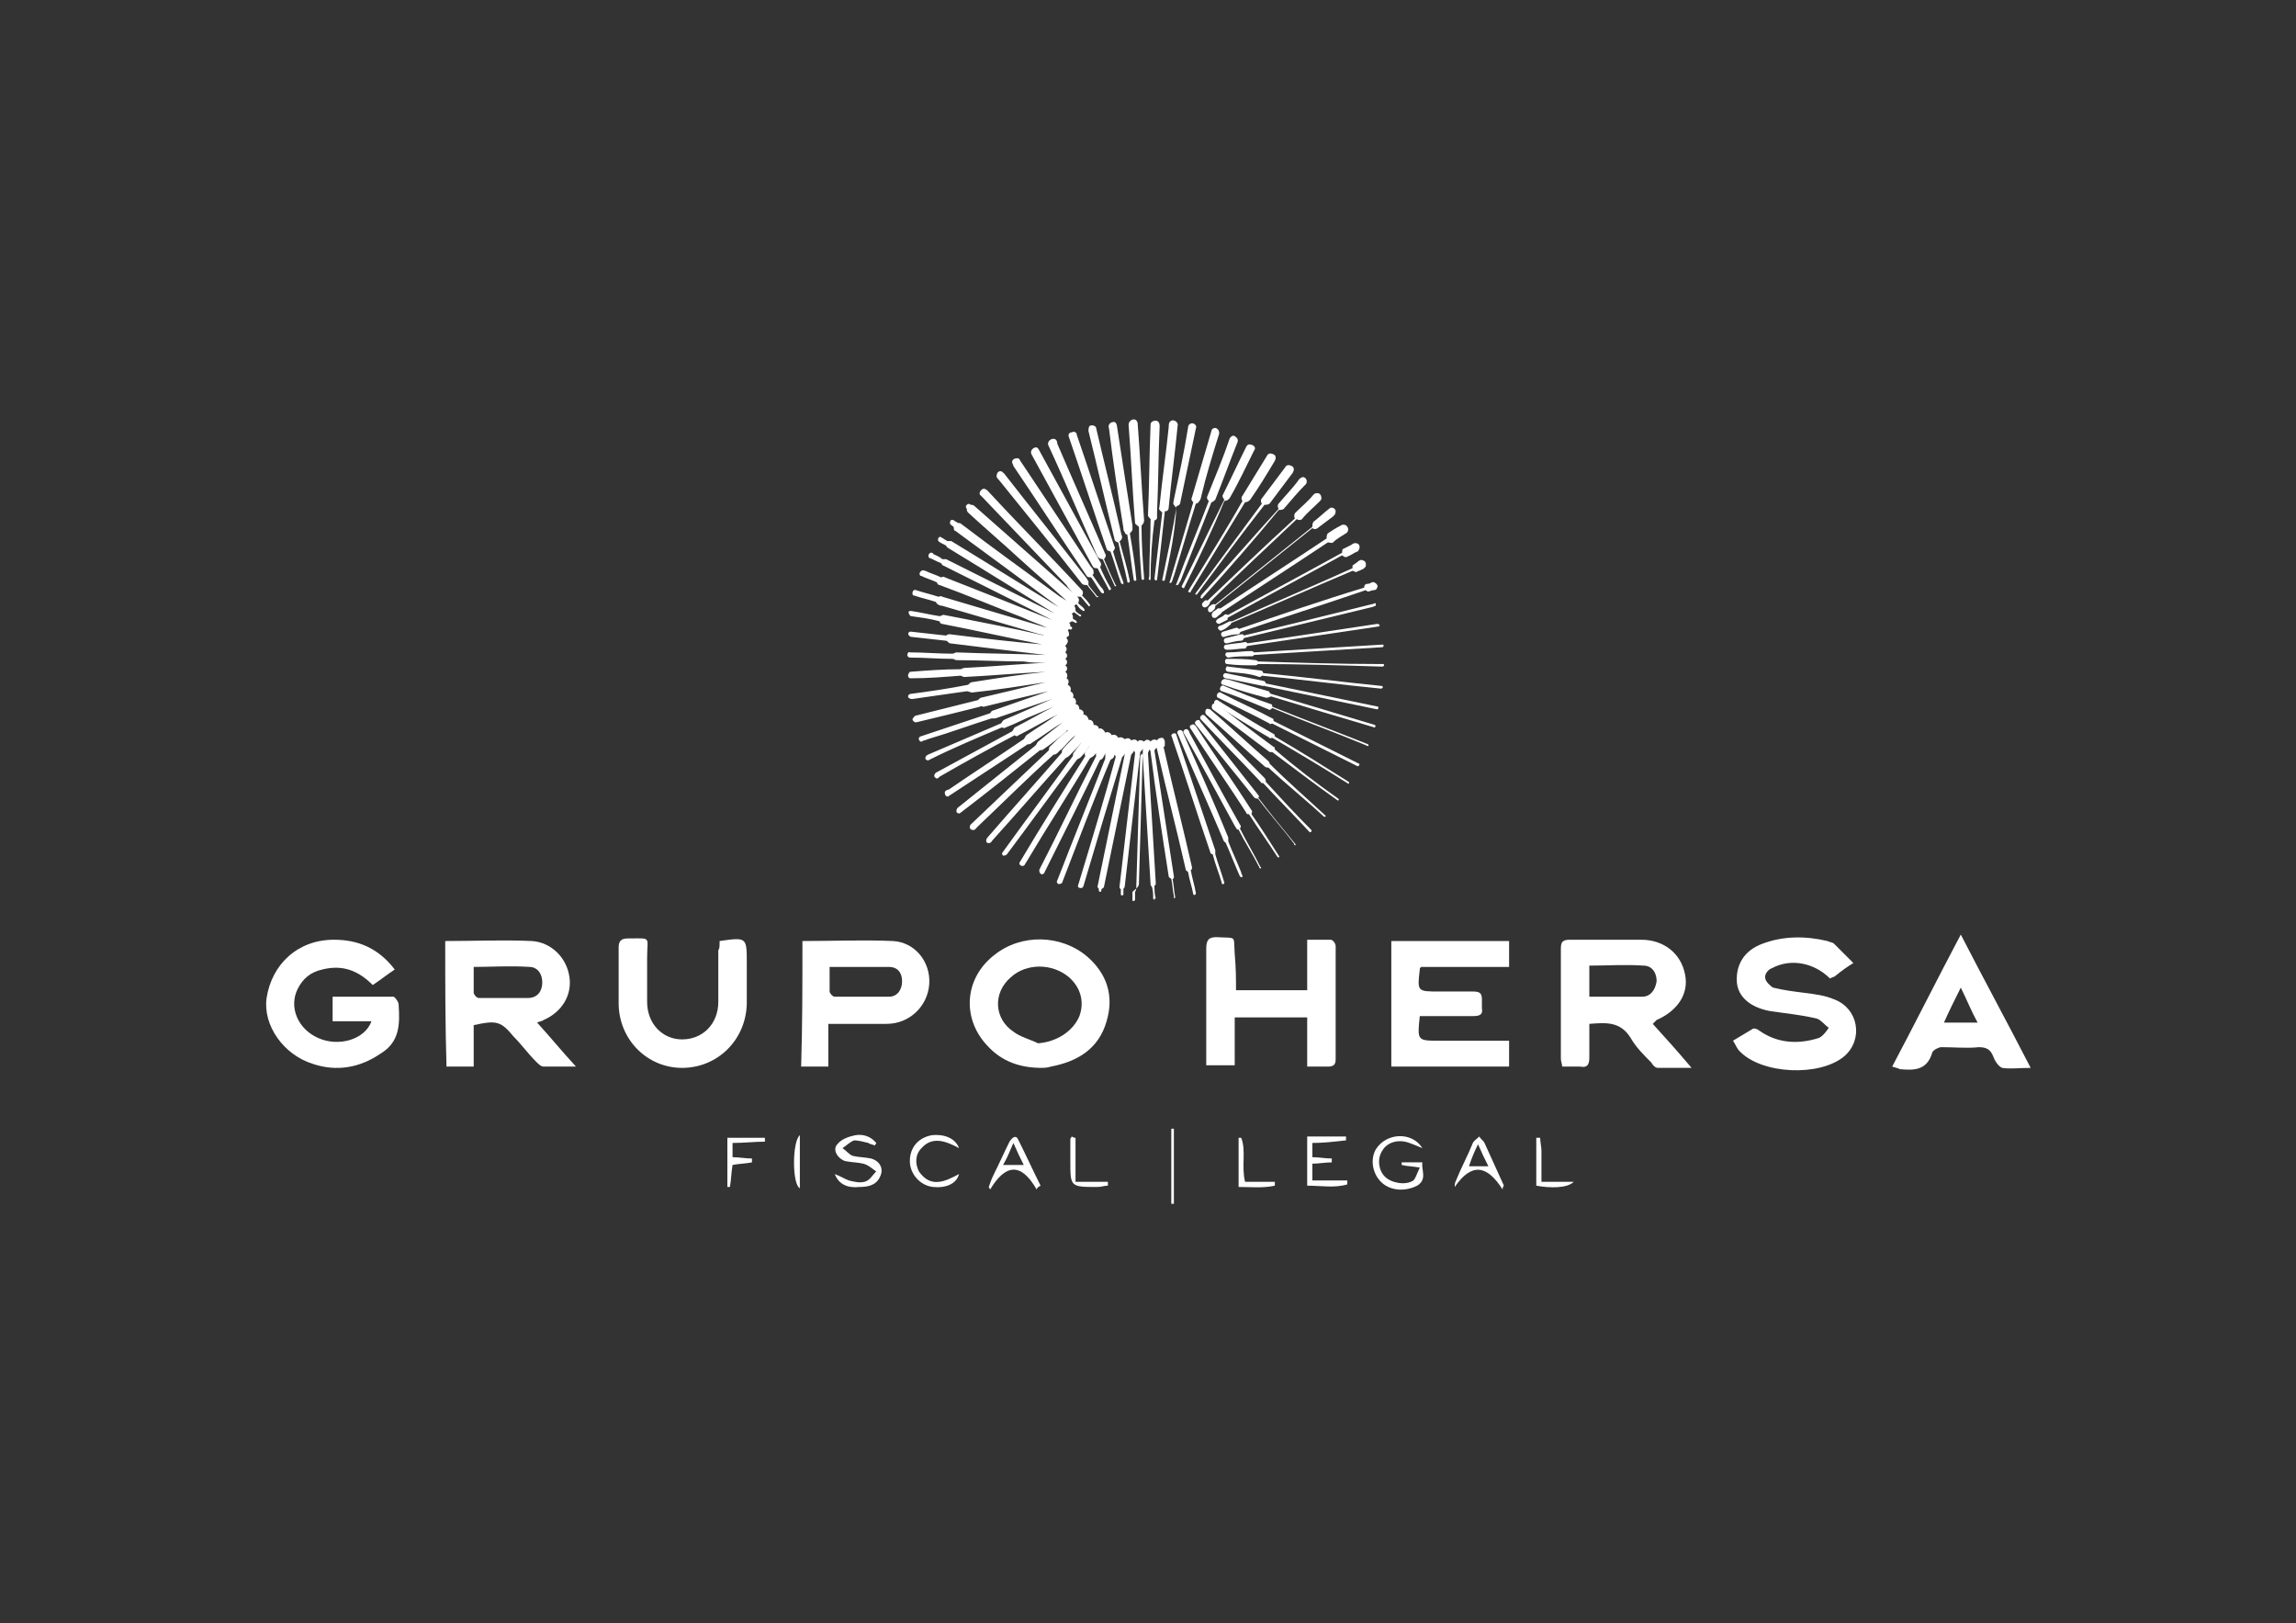 <?xml version="1.0" encoding="utf-8"?>
<!-- Generator: Adobe Illustrator 27.0.1, SVG Export Plug-In . SVG Version: 6.00 Build 0)  -->
<svg version="1.1" id="Capa_1" xmlns="http://www.w3.org/2000/svg" xmlns:xlink="http://www.w3.org/1999/xlink" x="0px" y="0px"
	 viewBox="0 0 177.4 125.4" style="enable-background:new 0 0 177.4 125.4;" xml:space="preserve">
<rect x="0" y="0" width="177.4" height="125.4" fill="#333333" stroke="none"/>
<style type="text/css">
	.st0{opacity:0.48;fill:#FFFFFF;}
	.st1{opacity:0.66;fill:#FFFFFF;}
	.st2{fill:#FFFFFF;}
	.st3{opacity:0.74;fill:#FFFFFF;}
	.st4{fill-rule:evenodd;clip-rule:evenodd;fill:#FFFFFF;}
	.st5{fill:#1D2A4C;}
</style>
<g>
	<g>
		<path class="st2" d="M127.7,79.1c1,1.1,1.9,2.1,3,3.4c-1,0-1.8,0-2.6,0c-0.2,0-0.4-0.2-0.5-0.4c-0.6-0.6-1.2-1.2-1.6-1.9
			c-0.8-1.3-1.9-1.2-3.2-1.1c0,0.9,0,1.7,0,2.6c0,0.6-0.2,0.8-0.7,0.7c-0.4,0-0.9,0-1.4,0c0-0.2-0.1-0.4-0.1-0.6c0-2.8,0-5.6,0-8.5
			c0-0.5,0.1-0.7,0.7-0.7c1.8,0,3.7,0,5.5,0c1.8,0,3.1,1.1,3.4,2.7c0.3,1.5-0.6,2.8-2.2,3.5C127.9,78.9,127.8,79,127.7,79.1z
			 M122.8,77c1.4,0,2.8,0,4.1,0c0.6,0,1-0.5,1.1-1.2c0-0.7-0.4-1.2-1-1.2c-1.4-0.1-2.8,0-4.2,0C122.8,75.5,122.8,76.2,122.8,77z"/>
		<path class="st2" d="M34.4,72.7c2.3,0,4.5-0.1,6.7,0c1.5,0.1,2.7,1.3,2.9,2.8c0.2,1.4-0.6,2.7-2,3.3c-0.1,0.1-0.3,0.1-0.5,0.2
			c1,1.1,1.9,2.2,3,3.4c-1,0-1.7,0-2.5,0c-0.2,0-0.4-0.2-0.6-0.4c-0.6-0.6-1.1-1.3-1.7-1.9c-1-1.2-1.3-1.3-3.1-0.9c0,1,0,2.1,0,3.2
			c-0.8,0-1.4,0-2.1,0C34.4,79.2,34.4,76,34.4,72.7z M36.6,74.7c0,0.7,0,1.4,0,2c0,0.1,0.2,0.4,0.4,0.4c1.3,0,2.5,0,3.8,0
			c0.7,0,1.1-0.5,1.1-1.2c0-0.7-0.4-1.2-1-1.2C39.4,74.6,38,74.7,36.6,74.7z"/>
		<path class="st2" d="M109.7,78.5c-0.2,1.9-0.2,1.9,1.5,1.9c1.8,0,3.6,0,5.4,0c0,0.7,0,1.3,0,2c-3,0-6,0-9.1,0c0-3.2,0-6.4,0-9.7
			c3,0,6,0,9.1,0c0,0.6,0,1.2,0,2c-2.3,0-4.6,0-6.8,0c-0.1,0.1-0.1,0.1-0.1,0.2c-0.2,1.7-0.2,1.7,1.5,1.7c0.9,0,1.7,0,2.6,0
			c0.5,0,0.7,0.1,0.7,0.6c0,0.2,0,0.5,0,0.7c0.1,0.5-0.2,0.6-0.7,0.6c-1.1,0-2.2,0-3.3,0C110.2,78.5,110,78.5,109.7,78.5z"/>
		<path class="st2" d="M30.5,74.9c-0.6,0.4-1.1,0.8-1.7,1.2c-1.1-1.1-2.3-1.6-3.9-1.2c-0.9,0.2-1.5,0.7-1.9,1.5
			c-0.7,1.4,0,3.1,1.6,3.8c1.6,0.7,3.6,0.1,4.1-1.3c-1,0-2,0-3,0c0-0.7,0-1.2,0-1.9c1.6,0,3.2,0,4.7,0c0.1,0,0.4,0.4,0.4,0.6
			c0.1,1.5,0.1,2.9-1.4,3.8c-1.6,1.1-3.4,1.4-5.2,0.8c-2.3-0.7-3.9-3-3.6-5.1c0.4-2.6,2.4-4.5,5.2-4.5
			C27.6,72.6,29.2,73.2,30.5,74.9z"/>
		<path class="st2" d="M95.5,76.5c0.4,0,0.7,0,0.9,0c1.5,0,3,0,4.6,0c0-1.3,0-2.5,0-3.9c0.7,0,1.2,0,1.8,0c0.2,0,0.4,0.3,0.4,0.5
			c0,2.9,0,5.8,0,8.7c0,0.4-0.1,0.6-0.6,0.6c-0.5,0-1,0-1.6,0c0-1.3,0-2.5,0-3.8c-1.9,0-3.7,0-5.6,0c0,1.2,0,2.5,0,3.7
			c-0.7,0-1.4,0-2.2,0c0-0.3,0-0.5,0-0.8c0-2.7,0-5.4,0-8.2c0-0.7,0.2-0.9,0.8-0.9c1.6,0.1,1.3-0.2,1.4,1.3
			C95.5,74.8,95.5,75.6,95.5,76.5z"/>
		<path class="st2" d="M80.5,82.5c-1.7,0-3.1-0.5-4.2-1.7c-2-2.1-1.8-5.2,0.5-7c2.1-1.7,5.2-1.6,7.2,0.1c1.5,1.3,2.1,3,1.5,5
			c-0.6,2.1-2.2,3.1-4.3,3.5C80.9,82.5,80.6,82.5,80.5,82.5z M80.2,80.6c1.4-0.1,2.7-0.9,3.2-2.1c0.4-1.1,0.1-2.2-0.8-3
			c-1.3-1.1-3.3-1.1-4.5,0c-1.4,1.2-1.3,3.2,0.2,4.2C78.8,80.1,79.6,80.3,80.2,80.6z"/>
		<path class="st2" d="M141.4,75.6c-1.2-1.2-3-1.6-4.5-0.8c-0.3,0.1-0.6,0.5-0.5,0.8c0,0.2,0.4,0.6,0.6,0.7c0.8,0.2,1.6,0.3,2.4,0.4
			c0.8,0.1,1.6,0.2,2.3,0.5c1.9,0.7,2.3,3.1,0.8,4.4c-1.9,1.6-6.4,1.4-8.1-0.4c-0.2-0.2-0.3-0.5-0.5-0.8c0.5-0.3,1-0.6,1.5-0.9
			c0.1-0.1,0.4,0,0.5,0.1c1.4,1,3,1.1,4.6,0.6c0.3-0.1,0.6-0.5,0.8-0.8c-0.3-0.2-0.6-0.6-0.9-0.7c-1.2-0.3-2.4-0.4-3.7-0.6
			c-1.5-0.3-2.4-1.1-2.5-2.2c-0.1-1.4,0.6-2.5,2-3c1.6-0.6,3.3-0.6,5-0.2c0.2,0.1,0.4,0.1,0.5,0.2c0.5,0.5,1,1,1.5,1.5
			c-0.5,0.3-0.9,0.6-1.4,1C141.7,75.5,141.5,75.5,141.4,75.6z"/>
		<path class="st2" d="M62,72.7c2.4,0,4.7-0.1,7,0c1.7,0.1,2.9,1.6,2.8,3.3c-0.1,1.7-1.5,3.1-3.3,3.1c-1.4,0-2.9,0-4.5,0
			c0,1.1,0,2.2,0,3.3c-0.8,0-1.4,0-2.1,0C62,79.2,62,76,62,72.7z M64.1,74.7c0,0.7,0,1.3,0,1.9c0,0.1,0.2,0.4,0.4,0.4
			c1.4,0,2.8,0,4.2,0c0.6,0,1-0.5,1-1.2c0-0.7-0.4-1.1-1-1.1C67.2,74.7,65.7,74.7,64.1,74.7z"/>
		<path class="st2" d="M55.6,72.7c2.1-0.3,2.1-0.3,2.1,1.7c0,1.1,0,2.2,0,3.2c-0.1,2.8-2.3,4.9-5,4.9c-2.7,0-4.9-2.2-4.9-5
			c0-1.4,0-2.9,0-4.3c0-0.5,0.2-0.7,0.7-0.7c1.9,0,1.5-0.2,1.5,1.5c0,1.1,0,2.3,0,3.4c0,1.7,1.2,2.9,2.7,2.9c1.6,0,2.8-1.2,2.8-2.9
			c0-1.3,0-2.6,0-4C55.6,73.3,55.6,73.1,55.6,72.7z"/>
		<path class="st2" d="M146.2,82.4c1.8-3.4,3.5-6.8,5.3-10.2c1.8,3.5,3.6,6.8,5.4,10.3c-0.9,0-1.6,0.1-2.2,0
			c-0.3-0.1-0.6-0.6-0.7-0.9c-0.2-0.5-0.5-0.7-1.1-0.7c-0.9,0.1-1.9,0-2.9,0c-0.2,0-0.6,0.2-0.7,0.4c-0.4,1.4-1.4,1.4-2.5,1.3
			C146.6,82.5,146.5,82.5,146.2,82.4z M151.5,76.3c-0.5,1-0.9,1.8-1.3,2.7c0.9,0,1.7,0,2.6,0C152.3,78.1,152,77.3,151.5,76.3z"/>
		<path class="st2" d="M109.9,88.7c-0.5-0.2-0.7-0.3-1-0.4c-0.8-0.3-1.7-0.1-2.1,0.6c-0.4,0.6-0.3,1.5,0.2,2
			c0.5,0.5,1.6,0.7,2.2,0.3c0.2-0.2,0.3-0.6,0.5-1c-0.6-0.1-1-0.1-1.4-0.2c0-0.1,0-0.2,0-0.2c0.5,0,1,0,1.6,0
			c-0.1,0.6,0.4,1.3-0.4,1.8c-1,0.5-2.2,0.4-2.9-0.4c-0.6-0.7-0.7-1.7-0.3-2.4C107.1,87.5,109.1,87.4,109.9,88.7z"/>
		<path class="st2" d="M64.5,90.7c0.5,0.2,0.8,0.4,1.1,0.5c0.4,0.1,0.8,0.2,1.2,0.1c0.4-0.1,0.6-0.5,0.9-0.8c-0.3-0.2-0.6-0.5-1-0.6
			c-0.4-0.1-0.9-0.1-1.4-0.2c-0.6-0.2-1-0.9-0.6-1.3c0.3-0.4,0.9-0.6,1.4-0.7c0.6-0.1,1.2,0.1,1.6,0.6c0,0.1-0.1,0.1-0.1,0.2
			c-0.2-0.1-0.4-0.1-0.5-0.2c-0.4-0.1-0.8-0.2-1.1-0.2c-0.3,0.1-0.6,0.4-0.9,0.6c0.3,0.2,0.5,0.5,0.8,0.6c0.4,0.1,0.9,0.1,1.4,0.2
			c0.7,0.2,1,0.8,0.7,1.4c-0.3,0.7-1,0.8-1.6,0.8C65.5,91.8,64.8,91.5,64.5,90.7z"/>
		<path class="st2" d="M74.1,88.7c-1.1-0.6-2.1-0.9-2.9,0c-0.5,0.5-0.5,1.2-0.2,1.8c0.9,1.3,2,0.8,3.1,0.2c-0.2,0.8-1.1,1.1-2,1
			c-1-0.1-1.8-1-1.8-2c0-1,0.6-1.8,1.7-2C72.9,87.6,73.8,87.9,74.1,88.7z"/>
		<path class="st2" d="M80.1,91.9c-1.2-2.1-2.4-2-3.6,0c0-0.1-0.1-0.1-0.1-0.2c0.1-0.3,0.2-0.6,0.4-1c0.4-0.8,0.8-1.7,1.2-2.5
			c0.2-0.3,0.5-0.6,0.7-0.1c0.6,1.2,1.1,2.3,1.7,3.5C80.2,91.7,80.1,91.8,80.1,91.9z M79.1,90c-0.3-0.6-0.5-1-0.8-1.7
			C78,89,77.8,89.5,77.5,90C78.1,90,78.5,90,79.1,90z"/>
		<path class="st2" d="M116.1,91.9c-1.2-1.9-2.4-2.1-3.7-0.2c0-0.2,0-0.3,0.1-0.5c0.4-1,0.9-1.9,1.3-2.9c0.1-0.2,0.3-0.3,0.5-0.5
			c0.1,0.2,0.3,0.3,0.4,0.5c0.5,1.1,1,2.2,1.5,3.3C116.1,91.7,116.1,91.8,116.1,91.9z M113.5,90.1c0.6,0,1,0,1.5,0
			c-0.3-0.6-0.5-1-0.8-1.7C113.9,89,113.7,89.5,113.5,90.1z"/>
		<path class="st2" d="M101.4,88.3c0,0.4,0,0.7,0,1.1c0.5,0,1,0.1,1.5,0.1c0,0.1,0,0.2,0,0.3c-0.5,0-1,0.1-1.5,0.1
			c0,0.4,0,0.8,0,1.3c0.9,0,1.8,0,2.7,0c0,0.1,0,0.2,0,0.3c-1,0.3-2,0.1-3.1,0.1c0-1.3,0-2.5,0-3.8c1,0,2,0,3,0c0,0.1,0,0.2,0,0.3
			C103.1,88.2,102.3,88.3,101.4,88.3z"/>
		<path class="st2" d="M56.2,87.9c1,0,1.9,0,2.9,0c0,0.1,0,0.2,0,0.3c-0.8,0-1.6,0.1-2.5,0.1c0,0.4,0,0.7,0,1.1c0.5,0,1,0.1,1.5,0.1
			c0,0.1,0,0.2,0,0.3c-0.5,0.1-1,0.1-1.5,0.2c-0.1,0.6-0.1,1.1-0.2,1.7c-0.1,0-0.2,0-0.2,0C56.2,90.5,56.2,89.2,56.2,87.9z"/>
		<path class="st2" d="M96.2,91.3c0.8,0,1.5,0,2.3,0c0,0.1,0,0.2,0,0.3c-0.9,0.2-1.8,0.1-2.8,0.1c0-1.3,0-2.6,0-3.8
			c0.1,0,0.2,0,0.2,0C96.3,88.9,95.9,90.1,96.2,91.3z"/>
		<path class="st2" d="M119.1,91.3c0.8,0,1.6,0,2.5,0c-0.5,0.5-1.8,0.5-2.9,0.3c0-1.2,0-2.5,0-3.7c0.1,0,0.2,0,0.3,0
			c0,0.3,0.1,0.7,0.1,1c0,0.4,0,0.8,0,1.2C119.1,90.4,119.1,90.8,119.1,91.3z"/>
		<path class="st2" d="M83.1,87.9c0,1.1,0,2.2,0,3.4c0.9,0,1.7,0,2.5,0c0,0.1,0,0.2,0,0.3c-0.3,0-0.5,0.1-0.8,0.1
			c-2.1,0-2.1,0-2.1-2c0-0.6,0-1.1,0-1.7c0-0.1,0.1-0.1,0.1-0.2C83,87.9,83,87.9,83.1,87.9z"/>
		<path class="st2" d="M61.8,87.7c0,1.4,0,2.7,0,4.1C61.2,91.5,61.2,88.2,61.8,87.7z"/>
		<path class="st2" d="M90.5,93c0-1.9,0-3.9,0-5.8c0.1,0,0.1,0,0.2,0c0,1.9,0,3.9,0,5.8C90.6,93,90.5,93,90.5,93z"/>
	</g>
	<g>
		<g>
			<path class="st2" d="M80.7,67.4c0,0.1-0.2,0.2-0.3,0.1c-0.1-0.1-0.1-0.2-0.1-0.3c1.5-2.9,2.9-5.9,4.4-8.8
				c-0.1-0.2,0.1-0.4,0.2-0.6c-0.1,0.2-0.2,0.4-0.4,0.6c-0.1,0.1-0.2,0.1-0.3,0.2c-1.6,2.7-3.3,5.3-4.9,8c-0.1,0.1-0.1,0.3-0.3,0.3
				c-0.2,0-0.3-0.2-0.2-0.3c1.6-2.7,3.3-5.4,5-8.1c0.1-0.1,0-0.2,0-0.3c0.1-0.2,0.3-0.4,0.4-0.6c-0.2,0.3-0.4,0.6-0.7,0.9
				c-0.1,0.1-0.2,0.1-0.3,0.2c-1.8,2.4-3.6,4.9-5.4,7.3c-0.1,0.1-0.2,0.1-0.3,0.1c-0.1-0.1-0.1-0.2,0-0.3c1.8-2.5,3.6-4.9,5.4-7.4
				c0-0.1,0-0.2,0.1-0.3c0.2-0.3,0.4-0.5,0.6-0.8c-0.3,0.4-0.6,0.7-1,1.1c-0.1,0.1-0.2,0.1-0.3,0.2c-1.9,2.1-3.7,4.2-5.6,6.3
				c-0.1,0.1-0.1,0.2-0.2,0.2c-0.1,0.1-0.3,0-0.3-0.1c0-0.1,0-0.2,0.1-0.3c1.9-2.2,3.8-4.3,5.7-6.5c0.1-0.1,0-0.2,0.1-0.3
				c0.3-0.4,0.7-0.7,1-1.1c-0.4,0.3-0.7,0.7-1.1,1.1c-0.2,0.1-0.3,0.4-0.6,0.4c-2,1.8-3.9,3.7-5.9,5.6c-0.1,0.1-0.2,0.3-0.4,0.2
				c-0.2,0-0.2-0.3-0.1-0.4c2-1.9,4-3.8,6-5.7c0.1-0.1,0-0.2,0.1-0.3c0.4-0.4,0.8-0.8,1.2-1.1c0.1-0.1,0.2-0.1,0.2-0.2
				c-0.1,0-0.1,0.1-0.1,0.1c-0.6,0.5-1.2,1-1.8,1.4c-0.1,0.1-0.2,0-0.3,0.1c-2,1.6-4,3.2-6.1,4.8c-0.1,0.1-0.3,0-0.3-0.1
				c0-0.1,0-0.2,0.1-0.3c2-1.6,4-3.2,6-4.8c0.1-0.1,0.1-0.2,0.2-0.3c0.6-0.5,1.3-1,1.9-1.5c-0.8,0.5-1.6,1.1-2.4,1.6
				c-0.1,0.1-0.2,0.1-0.3,0.1c-2,1.3-4.1,2.7-6.1,4c-0.1,0.1-0.1,0-0.2,0c-0.1-0.1-0.1-0.2-0.1-0.3c0-0.1,0.2-0.2,0.3-0.2
				c1.9-1.3,3.9-2.6,5.8-3.9c0.1-0.1,0.1-0.2,0.2-0.3c0.7-0.5,1.4-0.9,2.1-1.4c0.1-0.1,0.2-0.1,0.3-0.2c-1,0.5-2,1.1-3,1.6
				c-0.1,0.1-0.2,0.1-0.3,0c-1.9,1-3.9,2.1-5.8,3.2c-0.1,0.1-0.2,0.2-0.3,0.1c-0.2-0.1-0.1-0.3,0-0.4c2-1.1,3.9-2.1,5.9-3.2
				c0.1-0.1,0.1-0.2,0.2-0.3c1-0.5,2-1.1,3-1.6c-0.5,0.2-0.9,0.4-1.4,0.6c-0.8,0.3-1.5,0.7-2.3,1c-0.1,0.1-0.2,0-0.3,0
				c-1.9,0.8-3.8,1.6-5.6,2.5c-0.1,0.1-0.3,0-0.3-0.1c0-0.1,0-0.2,0.2-0.3c1.9-0.8,3.7-1.6,5.6-2.4c0.1,0,0.1-0.2,0.3-0.3
				c1.2-0.5,2.5-1.1,3.7-1.6c-1.5,0.5-2.9,1-4.4,1.5c-0.1,0-0.2,0-0.3,0c-1.6,0.5-3.2,1.1-4.9,1.6c-0.2,0.1-0.4,0.1-0.5,0.2
				c-0.2,0-0.3-0.3-0.1-0.4c1.8-0.6,3.6-1.2,5.4-1.8c0.1-0.1,0.1-0.2,0.2-0.2c1.4-0.5,2.9-1,4.3-1.5c-1.7,0.4-3.4,0.8-5,1.2
				c-0.1,0-0.2-0.1-0.3,0c-1.6,0.4-3.2,0.8-4.9,1.2c-0.1,0-0.2,0-0.3-0.2c0-0.1,0.1-0.2,0.2-0.3c1.6-0.4,3.2-0.8,4.8-1.2
				c0.1,0,0.2-0.2,0.3-0.2c1.7-0.4,3.4-0.8,5-1.2c-1.9,0.3-3.8,0.6-5.7,0.8c-0.1,0-0.3-0.1-0.4-0.1c-1.4,0.2-2.8,0.4-4.2,0.6
				c-0.1,0-0.2,0-0.3-0.1c-0.1-0.1,0-0.3,0.2-0.3c1.5-0.2,2.9-0.4,4.4-0.7c0.1-0.1,0.2-0.2,0.3-0.2c1.9-0.3,3.8-0.6,5.7-0.8
				c-2.1,0.1-4.2,0.3-6.3,0.4c-0.1,0-0.2-0.1-0.3-0.1c-1.3,0.1-2.5,0.2-3.8,0.2c-0.1,0-0.2,0-0.2-0.1c-0.1-0.1,0-0.3,0.1-0.4
				c1.3-0.1,2.6-0.2,3.9-0.2c0.1,0,0.2-0.1,0.3-0.1c2.1-0.1,4.2-0.3,6.3-0.4c-0.6,0-1.2,0-1.7-0.1c-1.7,0-3.4-0.1-5.2-0.1
				c-0.1,0-0.2-0.1-0.3-0.1c-1.1,0-2.2-0.1-3.3-0.1c-0.1,0-0.2-0.1-0.2-0.2c0-0.1,0.1-0.3,0.2-0.2c1.1,0,2.2,0.1,3.3,0.1
				c0.1,0,0.2-0.1,0.3-0.1c2.3,0.1,4.6,0.1,6.9,0.2c-2.5-0.3-5-0.6-7.4-0.9c-0.1,0-0.2-0.2-0.3-0.2c-0.9-0.1-1.8-0.2-2.7-0.3
				c-0.1,0-0.3-0.2-0.2-0.3c0-0.1,0.1-0.1,0.2-0.1c0.9,0.1,1.8,0.2,2.7,0.3c0.1-0.1,0.2-0.1,0.3-0.1c2.4,0.3,4.9,0.6,7.3,0.8
				c0,0,0,0,0,0l-0.1,0c-2.6-0.5-5.2-1.1-7.8-1.6c-0.1,0-0.2-0.1-0.2-0.2c-0.7-0.2-1.5-0.3-2.2-0.4c-0.1,0-0.2-0.2-0.2-0.3
				c0-0.1,0.1-0.1,0.2-0.1c0.7,0.1,1.5,0.3,2.2,0.4c0.1,0,0.2-0.1,0.3-0.1c2.6,0.5,5.2,1,7.8,1.6c-0.2-0.1-0.4-0.1-0.7-0.2
				c-2.4-0.7-4.8-1.4-7.2-2.1c-0.2,0-0.4-0.1-0.5-0.3c-0.6-0.2-1.1-0.3-1.7-0.5c-0.1,0-0.1-0.1-0.1-0.2c0-0.1,0.1-0.3,0.3-0.2
				c0.6,0.2,1.1,0.3,1.7,0.5c0.1,0,0.2-0.1,0.3,0c2.7,0.8,5.4,1.6,8.1,2.4c-0.6-0.3-1.3-0.5-1.9-0.8c-2.1-0.8-4.2-1.7-6.4-2.5
				c-0.1,0-0.2-0.1-0.2-0.2c-0.4-0.2-0.8-0.3-1.2-0.5c-0.2,0-0.2-0.3,0-0.4c0.1-0.1,0.2,0,0.3,0c0.4,0.2,0.8,0.3,1.2,0.5
				c0.1,0,0.2-0.1,0.3,0c2.8,1.1,5.6,2.2,8.3,3.3c-2.8-1.4-5.6-2.8-8.4-4.2c-0.1,0-0.1-0.1-0.2-0.2c-0.3-0.1-0.6-0.3-0.9-0.4
				c-0.1-0.1-0.1-0.3,0.1-0.4c0.1,0,0.2,0,0.2,0.1c0.2,0.1,0.5,0.2,0.7,0.4c0.1,0,0.2,0,0.3,0c2.8,1.4,5.6,2.8,8.4,4.2
				c-2.8-1.7-5.5-3.4-8.3-5.1c-0.1-0.1-0.1-0.2-0.2-0.2c-0.2-0.1-0.4-0.2-0.5-0.3c-0.1-0.2,0.1-0.4,0.2-0.3c0.2,0.1,0.3,0.2,0.5,0.3
				c0.1,0,0.2,0,0.3,0c2.8,1.7,5.5,3.4,8.3,5.1c-2.7-2-5.4-4-8-5.9c-0.1,0-0.1-0.1-0.1-0.2c0-0.2-0.3-0.2-0.3-0.4
				c0-0.2,0.1-0.3,0.3-0.2c0.1,0.1,0.2,0.1,0.3,0.2c0.1,0,0.2,0,0.3,0.1c2.5,1.9,5,3.7,7.6,5.6c0.2,0.1,0.3,0.2,0.5,0.3
				c-1.2-1.1-2.5-2.2-3.7-3.3c-1.3-1.2-2.6-2.3-3.9-3.5c-0.1-0.1-0.1-0.2-0.1-0.3c-0.1-0.1-0.1-0.2,0-0.3c0.1-0.1,0.2-0.1,0.3,0
				c0.1,0,0.2,0,0.3,0.1c2.5,2.2,5.1,4.5,7.6,6.7c-0.2-0.2-0.4-0.4-0.5-0.6c-2.2-2.3-4.4-4.6-6.6-6.9c-0.2-0.1-0.1-0.4,0.1-0.5
				c0.1-0.1,0.3,0,0.4,0.1c2.4,2.6,4.9,5.1,7.3,7.7c0.1,0.1,0.1,0.3,0,0.4c0.2,0.2,0.4,0.4,0.6,0.7c0.1,0.1-0.1,0.2-0.1,0.1
				c-0.2-0.2-0.4-0.5-0.6-0.7c-0.1,0-0.2,0-0.3,0c0.2,0.1,0.2,0.3,0.1,0.5c0.2,0.2,0.4,0.3,0.5,0.5c0,0.1,0,0.1-0.1,0.1
				c-0.2-0.1-0.4-0.3-0.5-0.5c-0.1,0-0.1,0-0.2,0.1c0.1,0.1,0.1,0.3,0.1,0.4c0.1,0.1,0.2,0.2,0.4,0.3c0.1,0,0,0.2-0.1,0.1
				c-0.1-0.1-0.3-0.2-0.4-0.3c-0.1,0-0.1,0.1-0.2,0.1c0.1,0.1,0.1,0.2,0.1,0.4c0.1,0.1,0.3,0.1,0.3,0.3c-0.1,0.1-0.2-0.1-0.4-0.1
				c0,0-0.1,0.1-0.2,0.1c0.1,0.1,0.1,0.2,0.1,0.3c0.1,0,0.2,0.1,0.1,0.2c-0.1,0.1-0.1,0-0.2,0c0,0-0.1,0.1-0.1,0.1
				c0.1,0.1,0.1,0.3,0.1,0.4c-0.1,0.1-0.2,0.1-0.2,0.2c0.2,0.2,0.1,0.4-0.1,0.6c0.2,0.2,0.1,0.4,0,0.5c0.2,0.1,0.2,0.4,0,0.5
				c0.2,0.1,0.2,0.4,0,0.5c0.2,0.1,0.2,0.4,0,0.5c0.2,0.1,0.2,0.4,0.1,0.5c0.2,0.1,0.2,0.3,0.1,0.5c0.2,0.1,0.3,0.3,0.2,0.5
				c0.2,0.1,0.3,0.3,0.2,0.5c0.2,0,0.3,0.3,0.2,0.5c0.2,0,0.3,0.2,0.3,0.4c0.2,0,0.4,0.2,0.3,0.4c0.2,0,0.4,0.2,0.4,0.4
				c0.2,0,0.4,0.1,0.4,0.4c0.2,0,0.4,0.1,0.4,0.3c0.2-0.1,0.4,0.1,0.5,0.3c0.2-0.1,0.4,0,0.5,0.2c0.2-0.1,0.4,0,0.5,0.2
				c0.2-0.1,0.4,0,0.5,0.1c0.2-0.1,0.4-0.1,0.5,0.1c0.2-0.1,0.4-0.1,0.5,0.1c0.1-0.2,0.4-0.1,0.5,0c0.1-0.2,0.4-0.2,0.5,0
				c0.1-0.2,0.4-0.2,0.5-0.1c0.1-0.2,0.3-0.2,0.4-0.2c0.1,0,0.2,0.2,0.2,0.3c0,0.1,0,0.1,0,0.2c0,0.1,0,0.2-0.1,0.2
				c0.7,3.1,1.5,6.2,2.2,9.3c0,0.1,0,0.2-0.1,0.2c0.1,0.6,0.3,1.2,0.4,1.8c0,0.1-0.1,0.2-0.2,0.1c-0.1-0.6-0.3-1.1-0.4-1.7
				c0-0.1-0.2-0.1-0.2-0.3c-0.7-3.1-1.5-6.1-2.2-9.2c0-0.1,0-0.1-0.1-0.1c0,0.1-0.1,0.1-0.1,0.2c0.5,3.2,1,6.5,1.5,9.7
				c0,0.1,0,0.2-0.1,0.2c0.1,0.5,0.1,0.9,0.2,1.4c0,0.1-0.1,0.1-0.1,0.1c0-0.1,0-0.1,0-0.2c-0.1-0.4-0.1-0.9-0.2-1.3
				c-0.1-0.1-0.2-0.1-0.2-0.2c-0.5-3.2-1-6.4-1.4-9.6c0-0.1,0-0.1-0.1-0.2c0,0.1-0.1,0.2-0.1,0.3c0.2,3.3,0.4,6.7,0.6,10
				c0,0.1,0,0.2-0.1,0.2c0,0.3,0,0.7,0.1,1c0,0-0.1,0-0.1,0.1c-0.1,0-0.1-0.1-0.1-0.1c0-0.3,0-0.6-0.1-0.9c-0.1-0.1-0.1-0.1-0.1-0.2
				c-0.2-3.3-0.4-6.5-0.6-9.8c0-0.1,0-0.2-0.1-0.3c0,0.1-0.1,0.2-0.1,0.2c-0.1,3.3-0.2,6.7-0.3,10c0,0.2,0,0.4-0.1,0.5
				c0,0.2,0,0.4,0,0.6c0,0.1-0.1,0.1-0.2,0.1c0-0.2,0-0.5,0-0.7C88,68.5,88,68.4,88,68.2c0.1-3.4,0.2-6.8,0.3-10.2
				c0-0.1,0-0.1,0-0.2c0,0.1-0.1,0.2-0.2,0.3c-0.4,3.5-0.8,6.9-1.2,10.4c0,0.1-0.1,0.1-0.1,0.2c0,0.1,0,0.2,0,0.4
				c0,0.1-0.2,0.1-0.2,0c0-0.1,0-0.2,0-0.4c-0.1-0.1-0.1-0.1-0.1-0.2c0.4-3.4,0.8-6.9,1.2-10.3c0-0.1,0-0.1-0.1-0.2
				c0,0.1-0.1,0.2-0.2,0.3c-0.7,3.4-1.4,6.8-2.1,10.2c0,0.1-0.1,0.1-0.2,0.2c0,0.1,0,0.2-0.1,0.2c-0.1,0-0.1-0.1-0.1-0.2
				c0-0.1-0.1-0.1-0.1-0.2c0.7-3.4,1.4-6.8,2.1-10.2c0,0,0-0.1,0-0.1c0,0,0,0,0,0c0,0.1-0.1,0.2-0.2,0.3c-1,3.3-2,6.6-3,10
				c-0.1,0.2-0.5,0.1-0.4-0.1c1-3.3,2-6.6,2.9-9.9c0-0.1,0-0.1-0.1-0.2c0,0.2-0.1,0.3-0.3,0.4c-1.3,3.1-2.5,6.3-3.7,9.4
				c0,0.1-0.1,0.2-0.3,0.2c-0.1,0-0.2-0.2-0.1-0.3c1.2-3.1,2.5-6.3,3.7-9.4c0-0.1,0-0.2,0-0.4c-0.1,0.2-0.2,0.5-0.4,0.5
				C83.7,61.4,82.2,64.4,80.7,67.4z"/>
			<path class="st2" d="M94.5,68.3c-0.1,0-0.1,0-0.1-0.1c-0.2-0.7-0.5-1.4-0.7-2.2c-0.1,0-0.2-0.1-0.2-0.2c-1-2.9-1.9-5.8-2.9-8.7
				c0-0.1-0.1-0.2-0.1-0.3c0.1-0.2,0.4-0.2,0.4,0c1,3,2,5.9,3,8.9c0,0.1,0,0.2,0,0.3c0.2,0.7,0.5,1.5,0.7,2.2
				C94.6,68.3,94.5,68.3,94.5,68.3z"/>
			<path class="st2" d="M96,67.7c0,0.1-0.1,0.1-0.2,0c-0.4-0.9-0.7-1.7-1.1-2.6c-0.2-0.1-0.2-0.3-0.3-0.5c-1.1-2.6-2.3-5.2-3.4-7.9
				c-0.1-0.1,0-0.3,0.2-0.3c0.1,0,0.2,0.1,0.2,0.2c1.2,2.7,2.4,5.4,3.5,8.1c0,0.1,0,0.2,0,0.3c0.3,0.8,0.7,1.6,1,2.4
				C95.9,67.5,96,67.6,96,67.7z"/>
			<path class="st2" d="M97.4,67.1c-0.1,0-0.1-0.1-0.1-0.1c-0.5-1-1.1-1.9-1.6-2.9c-0.2,0-0.2-0.2-0.3-0.3c-1.3-2.4-2.6-4.8-3.9-7.1
				c-0.1-0.1-0.1-0.2,0-0.3c0.1-0.1,0.2-0.1,0.3,0c0.1,0.1,0.1,0.2,0.1,0.2c1.3,2.4,2.6,4.8,3.9,7.1c0.1,0.1,0.1,0.2,0,0.3
				c0.5,1,1.1,2,1.6,3C97.5,67,97.4,67.1,97.4,67.1z"/>
			<path class="st2" d="M98.8,66.1c0.1,0.1,0,0.2-0.1,0.1c-0.7-1.1-1.5-2.2-2.2-3.3c-0.1,0-0.2,0-0.2-0.1c-1.4-2.2-2.9-4.3-4.3-6.5
				c-0.1-0.1-0.1-0.3,0.1-0.3c0.1-0.1,0.2,0,0.3,0.1c1.4,2.2,2.9,4.3,4.3,6.5c0.1,0.1,0,0.2,0,0.3C97.4,63.9,98.1,65,98.8,66.1z"/>
			<path class="st2" d="M100.1,65.3c-0.1,0-0.1,0-0.1-0.1c-0.9-1.2-1.9-2.3-2.8-3.5c-0.1,0-0.2,0-0.3-0.1c-1.5-1.9-3-3.7-4.5-5.6
				c-0.1-0.1-0.1-0.2,0-0.3c0.1-0.1,0.3-0.1,0.3,0c1.5,1.9,3,3.8,4.5,5.7c0.1,0.1,0.1,0.2,0,0.2c0.9,1.2,1.9,2.4,2.8,3.5
				C100.1,65.2,100.1,65.2,100.1,65.3z"/>
			<path class="st2" d="M101.3,64.1c0.1,0.1,0,0.2-0.1,0.2c-1.2-1.3-2.4-2.5-3.6-3.8c-0.1,0-0.2,0-0.2-0.1c-1.5-1.6-3.1-3.2-4.6-4.8
				c-0.1-0.1-0.1-0.2,0-0.3c0.1-0.1,0.2-0.1,0.3,0c1.5,1.6,3,3.2,4.6,4.8c0.1,0.1,0.1,0.2,0.1,0.3C98.9,61.6,100.1,62.9,101.3,64.1z
				"/>
			<path class="st2" d="M102.4,63c0.1,0.1,0,0.1-0.1,0.1c-1.4-1.3-2.9-2.5-4.3-3.8c-0.1,0-0.2,0-0.3-0.1c-1.5-1.3-3-2.7-4.5-4
				c-0.1-0.1-0.1-0.3,0-0.4c0.1-0.1,0.2,0,0.3,0c1.5,1.3,3,2.7,4.5,4c0.1,0.1,0.1,0.2,0.1,0.2C99.5,60.4,101,61.7,102.4,63z"/>
			<path class="st2" d="M103.4,61.7c0.1,0.1,0,0.2-0.1,0.1c-1.7-1.2-3.4-2.5-5-3.7c-0.1,0-0.2,0-0.2,0c-1.5-1.1-2.9-2.2-4.4-3.3
				c-0.1-0.1-0.1-0.3,0-0.4c0.1-0.1,0.2,0,0.3,0c1.5,1.1,2.9,2.2,4.4,3.3c0.1,0,0.1,0.1,0.1,0.2C100,59.2,101.7,60.5,103.4,61.7z"/>
			<path class="st2" d="M104.2,60.4c0.1,0.1,0,0.2-0.1,0.1c-1.9-1.2-3.9-2.4-5.8-3.5c-0.1,0-0.2,0.1-0.2,0c-1.4-0.8-2.8-1.7-4.1-2.5
				c-0.1-0.1-0.2-0.1-0.2-0.2c0-0.1,0.1-0.3,0.3-0.2c0.1,0.1,0.2,0.1,0.3,0.2c1.3,0.8,2.6,1.6,4,2.4c0.1,0,0.1,0.2,0.1,0.2
				C100.4,58,102.3,59.2,104.2,60.4z"/>
			<path class="st2" d="M98.3,55.9c-0.1,0-0.2,0.1-0.2,0c-1.3-0.7-2.6-1.3-4-2c-0.2-0.1,0-0.5,0.2-0.4c1.3,0.7,2.7,1.3,4,2
				c0.1,0,0.1,0.1,0.1,0.2c2.2,1.1,4.4,2.2,6.6,3.3c0.1,0,0,0.2-0.1,0.2C102.7,58.1,100.5,57,98.3,55.9z"/>
			<path class="st2" d="M98,54.8c-1.2-0.5-2.4-1-3.6-1.4c-0.1,0-0.2-0.2-0.1-0.3c0-0.1,0.2-0.2,0.3-0.1c1.2,0.5,2.4,1,3.6,1.4
				c0.1,0,0.1,0.1,0.1,0.2c2.5,1,4.9,1.9,7.4,2.9c0.1,0.1,0,0.2-0.1,0.1c-2.4-1-4.9-1.9-7.3-2.9C98.2,54.8,98.1,54.9,98,54.8z"/>
			<path class="st2" d="M97.8,53.9c-1.1-0.3-2.2-0.6-3.3-1c-0.2,0-0.2-0.3,0-0.4c0.1-0.1,0.3,0,0.4,0c1,0.3,2.1,0.6,3.1,0.9
				c0.1,0,0.1,0.2,0.2,0.2c2.7,0.8,5.3,1.6,8,2.4c0.1,0,0.1,0.2,0,0.2c-2.7-0.8-5.4-1.6-8-2.4C98,53.9,97.9,53.9,97.8,53.9z"/>
			<path class="st2" d="M97.6,53c-1-0.2-1.9-0.4-2.9-0.6c-0.1,0-0.2-0.1-0.2-0.2c0-0.1,0.1-0.2,0.2-0.2c1,0.2,1.9,0.4,2.9,0.6
				c0.1,0,0.2,0.1,0.2,0.2c2.9,0.6,5.8,1.2,8.7,1.8c0,0.1,0,0.2-0.1,0.2c-2.9-0.6-5.8-1.2-8.7-1.8C97.8,52.9,97.7,53,97.6,53z"/>
			<path class="st2" d="M94.9,51.9c-0.1,0-0.2-0.1-0.2-0.2c0-0.1,0.1-0.3,0.2-0.2c0.8,0.1,1.7,0.2,2.5,0.3c0.1,0,0.2,0.1,0.2,0.2
				c3.1,0.3,6.2,0.7,9.2,1c0.1,0.1,0,0.2-0.1,0.2c-3.1-0.3-6.1-0.7-9.2-1c-0.1,0.1-0.1,0.1-0.2,0.1C96.5,52,95.7,52,94.9,51.9z"/>
			<path class="st2" d="M97,51.4c-0.7,0-1.5,0-2.2-0.1c-0.2,0-0.2-0.4,0-0.4c0.7,0,1.5,0,2.2,0.1c0.1,0,0.2,0.1,0.2,0.1
				c3.1,0.1,6.3,0.2,9.4,0.2c0.1,0,0.2,0,0.3,0c0.1,0.1,0,0.2-0.1,0.2c-3.2-0.1-6.4-0.2-9.6-0.2C97.2,51.3,97.1,51.4,97,51.4z"/>
			<path class="st2" d="M84.9,46.1c-0.1,0-0.1,0.1-0.2,0c-0.2-0.3-0.5-0.6-0.7-0.9c-0.1,0-0.3,0-0.4-0.1c-2.1-2.7-4.3-5.4-6.4-8
				C77.1,37,77,36.9,77,36.8c0-0.2,0.1-0.4,0.3-0.4c0.1,0,0.2,0.1,0.3,0.2c2.1,2.7,4.2,5.3,6.3,8c0.1,0.1,0.1,0.2,0.2,0.3
				c0,0.1,0,0.2,0,0.3c0.2,0.3,0.5,0.6,0.7,0.9C84.8,46,84.9,46.1,84.9,46.1z"/>
			<path class="st2" d="M94.9,50.8c-0.1,0-0.3-0.2-0.2-0.3c0-0.1,0.1-0.1,0.2-0.1c0.6,0,1.2-0.1,1.8-0.1c0.1,0,0.2,0.1,0.2,0.1
				c3.3-0.2,6.6-0.4,9.9-0.6c0.1,0,0.1,0,0.1,0.1c0,0.1-0.1,0.1-0.1,0.1c-3.3,0.2-6.6,0.4-9.9,0.6c-0.1,0.1-0.1,0.1-0.2,0.1
				C96.1,50.7,95.5,50.7,94.9,50.8z"/>
			<path class="st2" d="M85.3,45.8c-0.1,0.1-0.1,0-0.2,0c-0.3-0.4-0.5-0.8-0.8-1.2c-0.2,0-0.3,0-0.4-0.2c-1.9-2.8-3.7-5.6-5.6-8.4
				c0-0.1-0.1-0.2-0.1-0.3c0-0.2,0.2-0.3,0.4-0.3c0.2,0,0.2,0.2,0.3,0.3c1.8,2.7,3.6,5.4,5.4,8.1c0.1,0.1,0.2,0.2,0.2,0.4
				c0,0.1,0,0.2-0.1,0.2c0.3,0.4,0.5,0.8,0.8,1.1C85.3,45.7,85.3,45.7,85.3,45.8z"/>
			<path class="st2" d="M94.8,50.2c-0.2,0-0.3-0.2-0.2-0.3c0-0.1,0.2-0.1,0.2-0.1c0.5-0.1,1-0.1,1.4-0.2c0.1,0,0.2,0.1,0.2,0.1
				c3.3-0.5,6.7-1,10-1.5c0.1,0,0.1,0,0.2,0.1c0,0.1-0.1,0.1-0.1,0.1c-3.4,0.5-6.7,1-10.1,1.5c-0.1,0-0.1,0.2-0.2,0.2
				C95.8,50.1,95.3,50.2,94.8,50.2z"/>
			<path class="st2" d="M85.8,45.4c0.1,0.1,0,0.2-0.1,0.2c-0.3-0.6-0.6-1.1-0.9-1.7c-0.2,0-0.3,0-0.4-0.2c-1.6-2.9-3.1-5.7-4.7-8.6
				c-0.1-0.2,0-0.4,0.2-0.5c0.2-0.1,0.3,0,0.4,0.2c1.6,2.9,3.1,5.7,4.7,8.6c0.1,0.1,0.1,0.3,0,0.4C85.2,44.3,85.5,44.9,85.8,45.4z"
				/>
			<path class="st2" d="M94.8,49.7c-0.1,0-0.2,0-0.2-0.1c-0.1-0.1,0-0.3,0.1-0.3c0.4-0.1,0.8-0.2,1.2-0.3c0.1,0,0.2,0,0.2,0.1
				c3.3-0.8,6.6-1.6,9.8-2.4c0.1,0,0.3-0.1,0.4-0.1c0,0,0,0.1,0,0.2c-0.1,0-0.2,0.1-0.3,0.1c-3.3,0.8-6.6,1.6-9.9,2.4
				c0,0.1-0.1,0.2-0.2,0.2C95.6,49.5,95.2,49.6,94.8,49.7z"/>
			<path class="st2" d="M86.2,45.3c-0.1,0-0.1-0.1-0.1-0.1c-0.3-0.7-0.6-1.3-0.9-2c-0.2,0-0.3-0.1-0.4-0.2c-1.3-2.9-2.5-5.8-3.8-8.6
				c-0.1-0.2,0.1-0.5,0.4-0.5c0.2,0,0.3,0.2,0.3,0.4c1.2,2.8,2.5,5.7,3.7,8.5c0.1,0.1,0,0.3-0.1,0.4c0.3,0.7,0.6,1.4,0.9,2
				C86.3,45.2,86.2,45.3,86.2,45.3z"/>
			<path class="st2" d="M94.6,49.2c-0.2,0.1-0.4-0.3-0.1-0.4c0.3-0.1,0.7-0.2,1-0.3c0.1,0,0.2,0,0.2,0.1c3.2-1.1,6.4-2.2,9.7-3.2
				c0-0.2,0.1-0.3,0.3-0.3c0.2,0,0.3-0.2,0.5-0.1c0.2,0.1,0.3,0.3,0.2,0.4c0,0.1-0.1,0.2-0.3,0.2c-0.1,0-0.3,0.1-0.4,0.1
				c-0.1,0-0.1-0.1-0.2-0.1c-3.2,1.1-6.4,2.1-9.6,3.2c-0.1,0-0.1,0.2-0.2,0.2C95.3,49,94.9,49.1,94.6,49.2z"/>
			<path class="st2" d="M86.8,45c0,0.1,0,0.2-0.1,0.1c-0.1,0-0.1-0.1-0.1-0.1c-0.3-0.8-0.5-1.6-0.8-2.4c-0.1,0-0.3-0.1-0.3-0.2
				c-1-2.9-1.9-5.7-2.9-8.6c-0.1-0.2,0-0.4,0.2-0.4c0.2-0.1,0.4,0,0.4,0.2c1,2.9,1.9,5.7,2.9,8.6c0.1,0.1,0,0.3-0.1,0.4
				C86.2,43.3,86.5,44.2,86.8,45z"/>
			<path class="st2" d="M94.4,48.7c-0.1,0.1-0.3-0.1-0.3-0.2c0-0.1,0.2-0.2,0.3-0.2c0.2-0.1,0.4-0.2,0.6-0.3c0.1,0,0.2,0,0.2,0
				c3.1-1.4,6.2-2.7,9.3-4.1c0-0.1,0-0.2,0-0.2c0.1-0.1,0.3-0.2,0.4-0.3c0.1-0.1,0.3-0.2,0.4-0.1c0.2,0,0.3,0.3,0.2,0.5
				c-0.1,0.1-0.2,0.2-0.3,0.2c-0.1,0.1-0.3,0.1-0.4,0.2c-0.1,0-0.2-0.1-0.3-0.1c-3.1,1.3-6.2,2.7-9.3,4c-0.1,0-0.1,0.2-0.2,0.2
				C94.9,48.4,94.7,48.6,94.4,48.7z"/>
			<path class="st2" d="M87.3,44.9c0,0.1-0.2,0.2-0.2,0c-0.2-1-0.5-2-0.7-3c-0.1,0-0.3-0.1-0.3-0.3c-0.7-2.8-1.3-5.5-2-8.3
				c0-0.1,0-0.3,0.1-0.4c0.2-0.1,0.5,0,0.5,0.2c0.6,2.6,1.3,5.3,1.9,8c0,0.1,0.1,0.3,0.1,0.4c0,0.1-0.1,0.3-0.2,0.3
				C86.8,42.9,87.1,43.9,87.3,44.9z"/>
			<path class="st2" d="M94.2,48.2c-0.2,0-0.3-0.2-0.2-0.3c0.2-0.2,0.4-0.2,0.6-0.4c0.1-0.1,0.2,0,0.3,0c2.9-1.6,5.9-3.2,8.8-4.8
				c0-0.1,0-0.3,0.1-0.3c0.2-0.1,0.4-0.2,0.6-0.3c0.1-0.1,0.3-0.2,0.5-0.1c0.2,0.1,0.2,0.4,0,0.6c-0.3,0.1-0.5,0.3-0.8,0.4
				c-0.1,0.1-0.3,0-0.4-0.1c-2.9,1.6-5.9,3.2-8.8,4.8c-0.1,0,0,0.2-0.1,0.2C94.6,48,94.4,48.1,94.2,48.2z"/>
			<path class="st2" d="M87.8,44.8c0,0.1-0.2,0.1-0.2,0c-0.2-1.2-0.3-2.3-0.5-3.5c-0.1,0-0.2-0.1-0.2-0.2c-0.1-0.1-0.1-0.2-0.1-0.3
				c-0.4-2.5-0.8-5.1-1.1-7.6c0-0.1-0.1-0.3,0-0.4c0.1-0.2,0.3-0.2,0.4-0.2c0.1,0,0.2,0.2,0.2,0.3c0.4,2.6,0.8,5.2,1.2,7.7
				c0,0.1,0,0.2,0,0.3c0,0.1-0.1,0.2-0.2,0.3C87.5,42.4,87.7,43.6,87.8,44.8z"/>
			<path class="st2" d="M94.1,47.6c-0.1,0.1-0.2,0.2-0.4,0.1c-0.1-0.1-0.1-0.3,0-0.4c0.1-0.1,0.3-0.2,0.4-0.3c0.1,0,0.1,0,0.2,0
				c2.7-1.8,5.5-3.6,8.2-5.4c0-0.1,0-0.3,0.1-0.4c0.3-0.2,0.6-0.4,1-0.6c0.1-0.1,0.4-0.1,0.5,0.1c0.1,0.1,0.1,0.4-0.1,0.5
				c-0.3,0.2-0.7,0.4-1,0.7c-0.1,0.1-0.3,0-0.4,0c-2.7,1.8-5.5,3.6-8.2,5.4C94.4,47.4,94.2,47.5,94.1,47.6z"/>
			<path class="st2" d="M88.4,44.7c0,0.1-0.1,0.1-0.1,0.1c-0.1,0-0.1-0.1-0.1-0.1c-0.1-1.3-0.2-2.7-0.2-4c-0.1-0.1-0.3-0.2-0.3-0.3
				c-0.2-2.5-0.3-5-0.5-7.6c0-0.2,0.2-0.4,0.4-0.4c0.2,0,0.3,0.2,0.3,0.3c0.2,2.5,0.3,5,0.5,7.5c0,0.2-0.1,0.3-0.2,0.4
				C88.2,42,88.3,43.4,88.4,44.7z"/>
			<path class="st2" d="M93.5,47.3c-0.2,0-0.2-0.3-0.1-0.4c0.1-0.1,0.3-0.3,0.5-0.2c2.5-2,5-4,7.5-6c0-0.1,0-0.3,0.1-0.4
				c0.4-0.3,0.8-0.7,1.2-1c0.2-0.2,0.5,0,0.5,0.2c0,0.2-0.1,0.3-0.2,0.4c-0.4,0.3-0.8,0.6-1.2,0.9c-0.1,0.1-0.3,0.1-0.4,0
				c-2.5,2-5,4-7.5,6c0,0.1,0,0.2-0.1,0.3C93.7,47.2,93.6,47.3,93.5,47.3z"/>
			<path class="st2" d="M88.9,44.8c0,0-0.1,0-0.1,0c-0.1-0.1,0-0.2,0-0.3c0-1.5,0.1-3,0.1-4.4c-0.1-0.1-0.2-0.2-0.2-0.3
				c0.1-2.3,0.1-4.7,0.2-7c0-0.2,0.2-0.3,0.4-0.3c0.2,0,0.3,0.2,0.3,0.4c-0.1,2.2-0.1,4.5-0.2,6.7c0,0.1,0,0.3,0,0.4
				c0,0.1-0.1,0.2-0.2,0.2C89,41.7,88.9,43.2,88.9,44.8z"/>
			<path class="st2" d="M93.2,46.9c-0.2,0.1-0.4-0.1-0.3-0.3c0.1-0.1,0.2-0.3,0.4-0.2c2.2-2.1,4.4-4.2,6.7-6.3c0.1,0,0-0.1,0-0.2
				c0-0.1,0-0.2,0.1-0.3c0.5-0.5,1-0.9,1.4-1.4c0.1-0.1,0.2-0.1,0.3-0.1c0.2,0,0.3,0.2,0.3,0.4c0,0.1-0.1,0.2-0.1,0.2
				c-0.5,0.5-1,0.9-1.4,1.4c-0.1,0.1-0.3,0.1-0.4,0c-2.2,2.1-4.5,4.2-6.7,6.4C93.5,46.6,93.4,46.8,93.2,46.9z"/>
			<path class="st2" d="M89.4,44.8c-0.1,0.1-0.2,0-0.2-0.1c0.2-1.7,0.4-3.4,0.6-5.1c-0.1-0.1-0.1-0.1-0.2-0.2c-0.1-0.1,0-0.2,0-0.4
				c0.2-2,0.5-4,0.7-6c0-0.2,0-0.4,0.2-0.5c0.2-0.1,0.5,0.1,0.5,0.3c-0.2,2.1-0.5,4.3-0.7,6.4c0,0.2-0.1,0.3-0.3,0.3
				C89.8,41.4,89.6,43.1,89.4,44.8z"/>
			<path class="st2" d="M90,44.8c0,0.1-0.2,0.1-0.2,0c0.4-1.9,0.8-3.8,1.1-5.6c-0.1,0-0.1-0.1-0.2-0.2c-0.1-0.1,0-0.3,0-0.4
				c0.4-1.9,0.8-3.7,1.1-5.6c0-0.2,0.2-0.3,0.3-0.3c0.2,0,0.4,0.2,0.3,0.4c-0.4,1.9-0.8,3.8-1.2,5.7c0,0.2-0.2,0.3-0.3,0.3
				C90.8,41.1,90.4,43,90,44.8z"/>
			<path class="st2" d="M92.9,46.2c0,0-0.1,0.1-0.1,0c-0.1,0,0-0.1,0-0.2c2-2.2,4-4.5,6-6.7c-0.1-0.1-0.1-0.3,0-0.4
				c0.5-0.6,1.1-1.2,1.6-1.9c0.1-0.1,0.3-0.2,0.4-0.1c0.2,0.1,0.2,0.4,0.1,0.5c-0.6,0.6-1.1,1.2-1.7,1.9c-0.1,0.1-0.3,0.1-0.4,0.1
				C96.9,41.7,94.9,44,92.9,46.2z"/>
			<path class="st2" d="M90.5,45c-0.1,0.1-0.2,0-0.1-0.1c0.6-2,1.2-4.1,1.8-6.1c-0.1-0.1-0.2-0.2-0.1-0.4c0.5-1.7,1-3.4,1.5-5.1
				c0-0.2,0.3-0.3,0.4-0.2c0.2,0.1,0.2,0.3,0.2,0.4c-0.5,1.6-1,3.2-1.4,4.9c0,0.1-0.1,0.3-0.2,0.4c-0.1,0.1-0.1,0.1-0.2,0.1
				c-0.6,1.9-1.1,3.7-1.7,5.6C90.6,44.7,90.6,44.9,90.5,45z"/>
			<path class="st2" d="M92.5,45.9c-0.1,0.1-0.2,0-0.1-0.1c1.7-2.3,3.4-4.6,5.1-6.9c-0.1-0.1-0.1-0.3,0-0.4c0.6-0.8,1.2-1.6,1.8-2.4
				c0.1-0.2,0.3-0.2,0.5-0.1c0.2,0.1,0.2,0.3,0.1,0.5c-0.6,0.8-1.2,1.6-1.8,2.4c-0.1,0.1-0.3,0.1-0.4,0.1
				C95.9,41.3,94.2,43.6,92.5,45.9z"/>
			<path class="st2" d="M91,45.2c-0.1,0-0.2,0-0.1-0.1c0.8-2.2,1.7-4.3,2.5-6.4c-0.1-0.1-0.2-0.2-0.1-0.4c0.6-1.5,1.2-2.9,1.7-4.4
				c0.1-0.2,0.3-0.3,0.4-0.2c0.2,0.1,0.3,0.3,0.2,0.5c-0.6,1.5-1.1,2.9-1.7,4.4c-0.1,0.1-0.2,0.2-0.3,0.2c-0.8,2-1.6,4.1-2.4,6.1
				C91.1,45,91.1,45.1,91,45.2z"/>
			<path class="st2" d="M92,45.7c0,0.1-0.1,0.1-0.2,0c0-0.1,0.1-0.1,0.1-0.2c1.4-2.3,2.8-4.5,4.1-6.8c-0.1-0.1-0.1-0.3,0-0.4
				c0.6-1,1.3-2.1,1.9-3.1c0.1-0.2,0.3-0.2,0.5-0.1c0.2,0.1,0.2,0.3,0.1,0.5c-0.6,1-1.2,2-1.9,3c-0.1,0.1-0.2,0.2-0.4,0.2
				C94.8,41.1,93.4,43.4,92,45.7z"/>
			<path class="st2" d="M91.5,45.4c0,0.1-0.2,0-0.2-0.1c1.1-2.2,2.2-4.5,3.3-6.7c-0.1-0.1-0.2-0.3-0.1-0.4c0.6-1.2,1.2-2.5,1.8-3.7
				c0.1-0.2,0.3-0.2,0.5-0.1c0.2,0.1,0.2,0.3,0.1,0.4c-0.6,1.2-1.2,2.5-1.9,3.7c-0.1,0.1-0.2,0.2-0.4,0.2
				C93.7,40.9,92.6,43.2,91.5,45.4z"/>
		</g>
	</g>
</g>
</svg>
